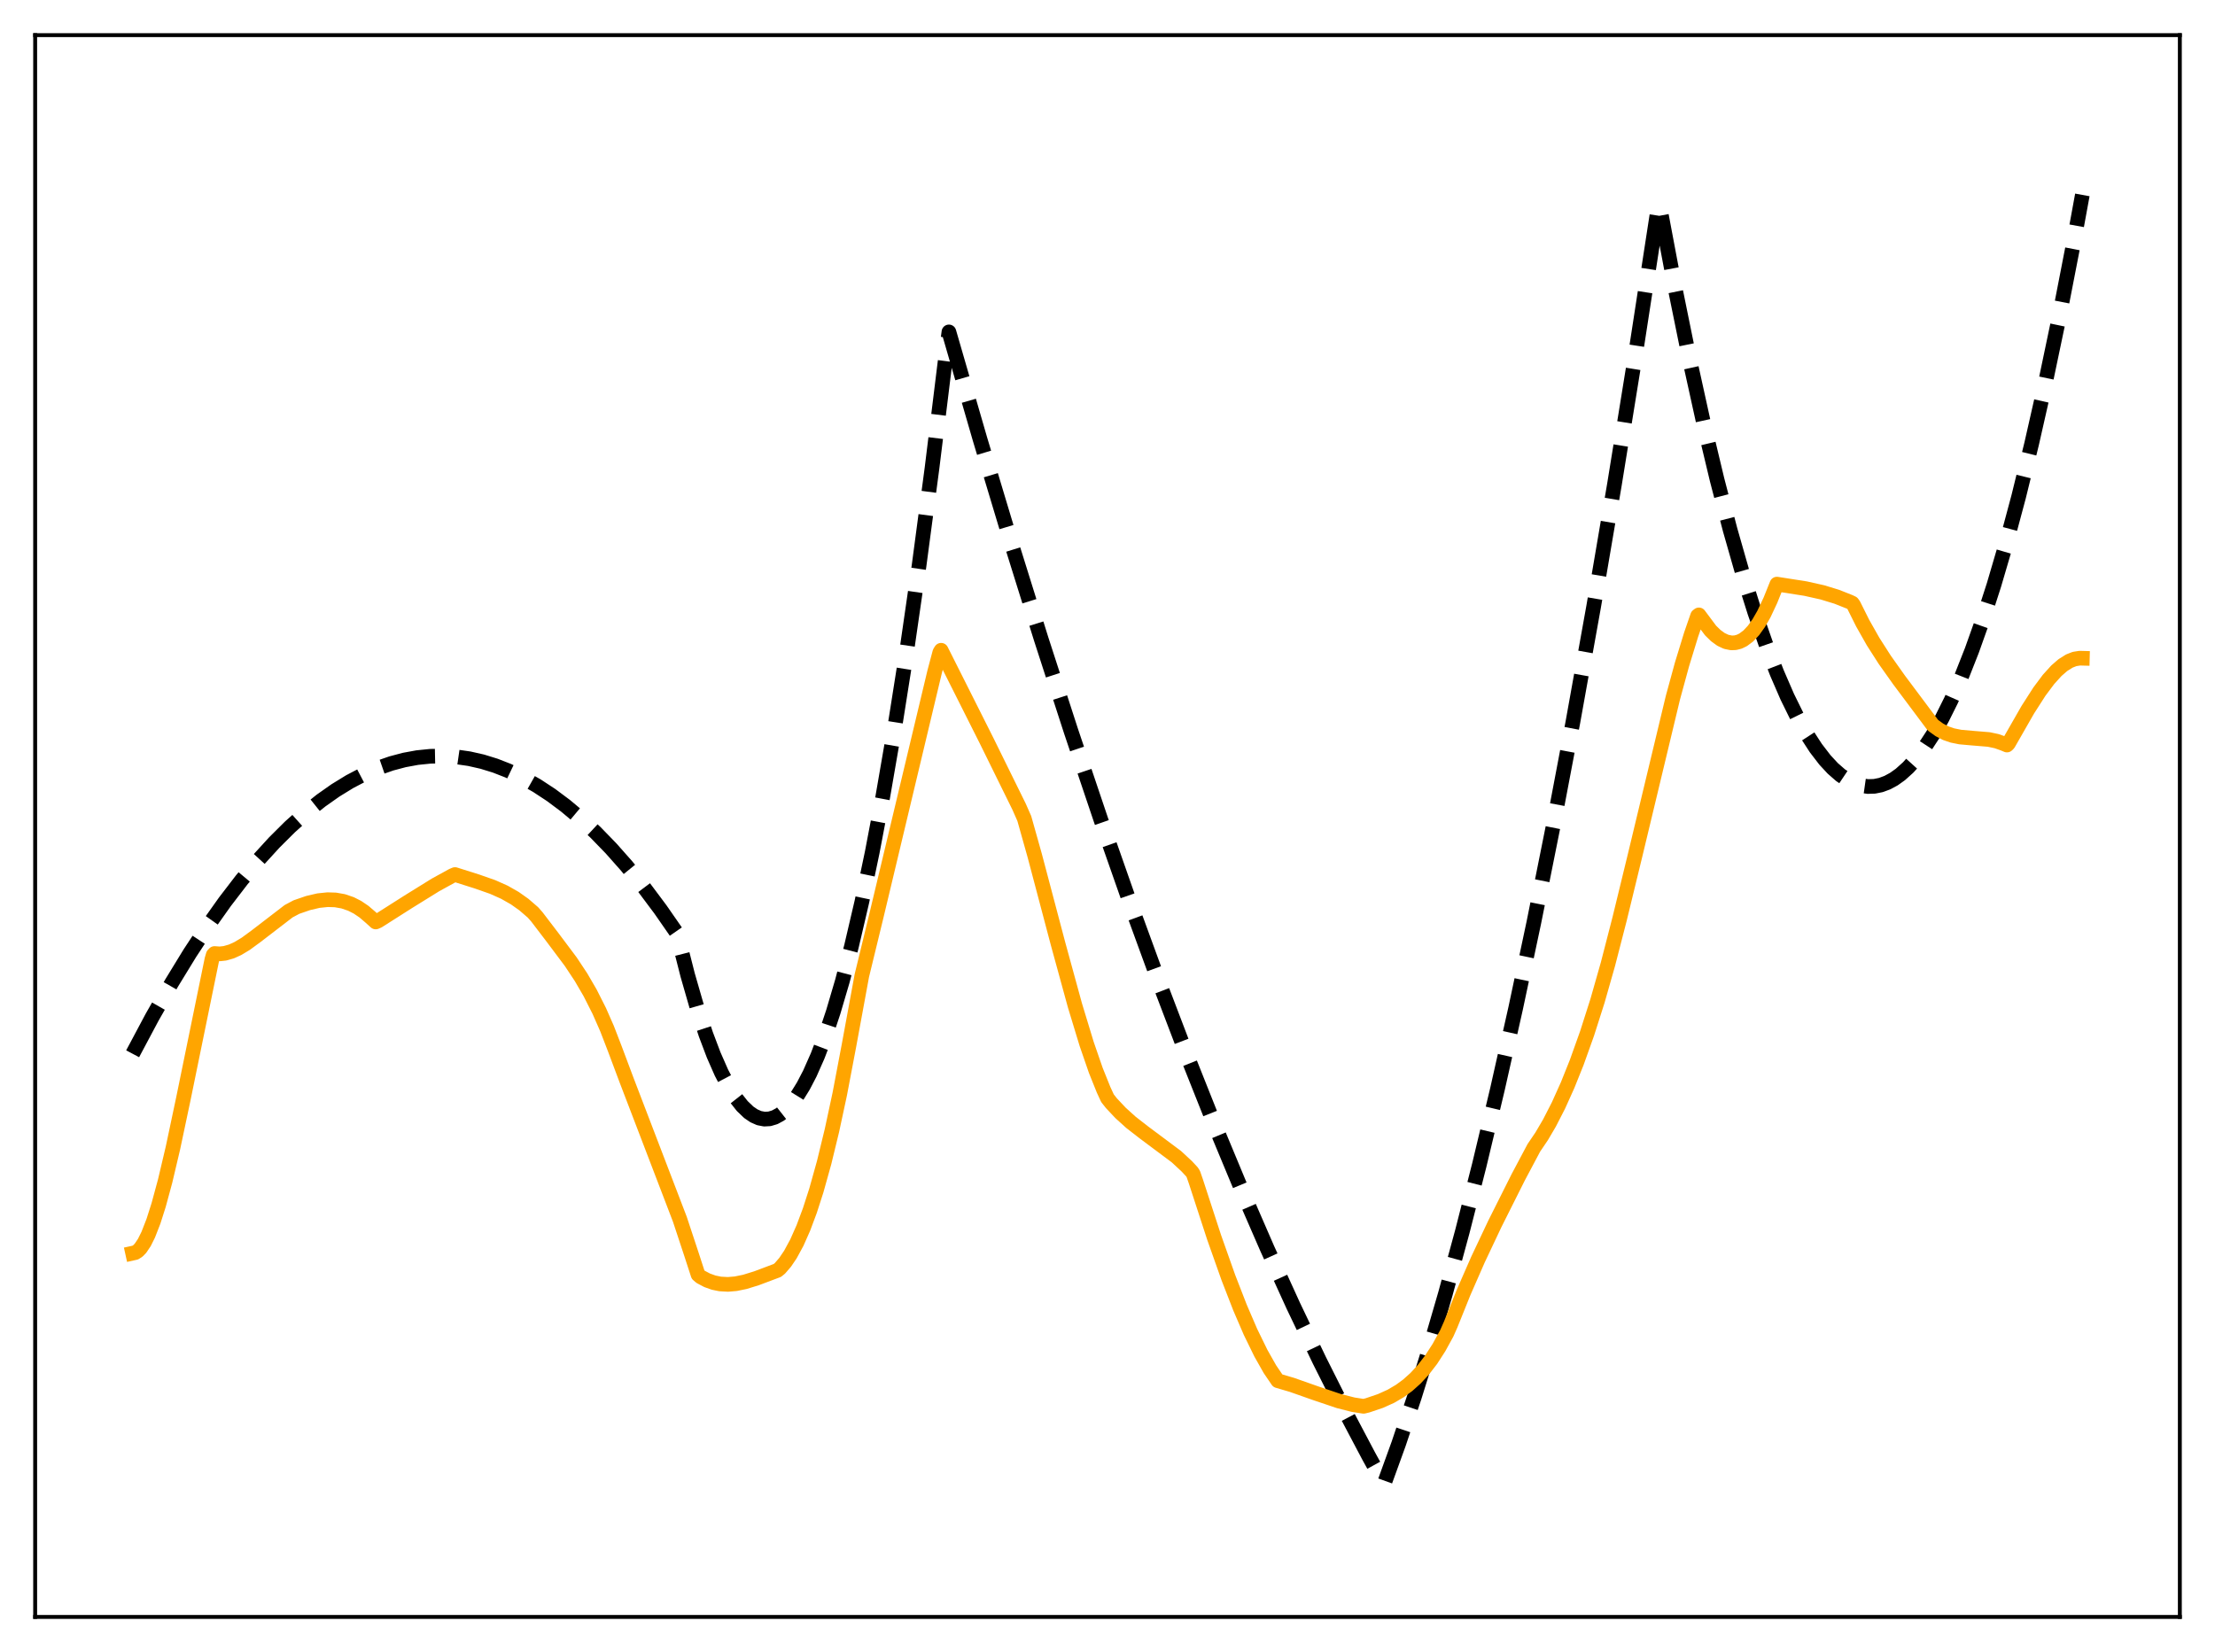 <?xml version="1.0" encoding="utf-8" standalone="no"?>
<!DOCTYPE svg PUBLIC "-//W3C//DTD SVG 1.1//EN"
  "http://www.w3.org/Graphics/SVG/1.1/DTD/svg11.dtd">
<svg xmlns:xlink="http://www.w3.org/1999/xlink" width="453.6pt" height="338.4pt" viewBox="0 0 453.6 338.4" xmlns="http://www.w3.org/2000/svg" version="1.1">
 <defs>
  <style type="text/css">*{stroke-linejoin: round; stroke-linecap: butt}</style>
 </defs>
 <g id="figure_1">
  <g id="patch_1">
   <path d="M 0 338.4 
L 453.6 338.4 
L 453.6 0 
L 0 0 
z
" style="fill: #ffffff"/>
  </g>
  <g id="axes_1">
   <g id="patch_2">
    <path d="M 7.2 331.2 
L 446.4 331.2 
L 446.4 7.2 
L 7.2 7.2 
z
" style="fill: #ffffff"/>
   </g>
   <g id="matplotlib.axis_1"/>
   <g id="matplotlib.axis_2"/>
   <g id="line2d_1">
    <path d="M 27.164 215.85 
L 31.156 208.354 
L 35.149 201.35 
L 38.876 195.256 
L 42.602 189.589 
L 46.063 184.711 
L 49.523 180.201 
L 52.983 176.061 
L 56.177 172.566 
L 59.372 169.386 
L 62.566 166.521 
L 65.76 163.969 
L 68.688 161.907 
L 71.616 160.108 
L 74.544 158.574 
L 77.472 157.304 
L 80.134 156.379 
L 82.796 155.672 
L 85.457 155.183 
L 88.119 154.913 
L 90.781 154.861 
L 93.443 155.027 
L 96.105 155.412 
L 98.767 156.015 
L 101.428 156.836 
L 104.09 157.876 
L 107.018 159.272 
L 109.946 160.932 
L 112.874 162.856 
L 115.802 165.044 
L 118.73 167.497 
L 121.924 170.473 
L 125.119 173.765 
L 128.313 177.37 
L 131.773 181.631 
L 135.233 186.261 
L 138.428 190.862 
L 138.694 191.346 
L 140.823 199.722 
L 142.687 206.193 
L 144.55 211.865 
L 146.147 216.09 
L 147.744 219.727 
L 149.341 222.777 
L 150.672 224.87 
L 152.003 226.555 
L 153.334 227.832 
L 154.399 228.559 
L 155.463 229.026 
L 156.528 229.232 
L 157.593 229.176 
L 158.657 228.859 
L 159.722 228.282 
L 160.787 227.443 
L 161.852 226.343 
L 163.183 224.6 
L 164.513 222.45 
L 165.844 219.892 
L 167.441 216.283 
L 169.039 212.088 
L 170.636 207.304 
L 172.499 200.981 
L 174.362 193.858 
L 176.492 184.738 
L 178.621 174.574 
L 180.751 163.366 
L 183.146 149.508 
L 185.542 134.328 
L 188.204 115.911 
L 190.865 95.862 
L 193.527 74.181 
L 194.326 67.985 
L 200.714 90.034 
L 207.103 111.29 
L 213.225 130.916 
L 219.347 149.815 
L 225.469 167.986 
L 231.325 184.686 
L 237.181 200.719 
L 243.037 216.087 
L 248.627 230.135 
L 254.217 243.577 
L 259.54 255.814 
L 264.864 267.501 
L 270.188 278.637 
L 275.245 288.707 
L 280.303 298.28 
L 283.231 303.596 
L 283.497 303.821 
L 286.425 295.733 
L 289.619 286.212 
L 292.813 275.961 
L 296.007 264.98 
L 299.468 252.26 
L 302.928 238.685 
L 306.655 223.107 
L 310.381 206.536 
L 314.108 188.972 
L 318.1 169.052 
L 322.093 147.991 
L 326.352 124.27 
L 330.611 99.251 
L 334.87 72.936 
L 339.395 43.554 
L 339.661 41.78 
L 339.927 42.496 
L 343.121 59.456 
L 346.049 73.854 
L 348.977 87.153 
L 351.639 98.289 
L 354.301 108.517 
L 356.963 117.838 
L 359.359 125.449 
L 361.754 132.325 
L 363.884 137.82 
L 366.013 142.733 
L 368.143 147.065 
L 370.006 150.379 
L 371.869 153.248 
L 373.732 155.672 
L 375.329 157.395 
L 376.927 158.792 
L 378.524 159.861 
L 379.855 160.503 
L 381.185 160.917 
L 382.516 161.105 
L 383.847 161.065 
L 385.178 160.799 
L 386.509 160.305 
L 387.84 159.584 
L 389.171 158.637 
L 390.768 157.2 
L 392.365 155.436 
L 393.962 153.345 
L 395.825 150.493 
L 397.689 147.195 
L 399.552 143.453 
L 401.681 138.631 
L 403.811 133.227 
L 405.94 127.243 
L 408.336 119.816 
L 410.732 111.653 
L 413.393 101.72 
L 416.055 90.88 
L 418.717 79.131 
L 421.645 65.158 
L 424.573 50.087 
L 426.436 39.924 
L 426.436 39.924 
" clip-path="url(#p3cbcc94e13)" style="fill: none; stroke-dasharray: 11.1,4.8; stroke-dashoffset: 0; stroke: #000000; stroke-width: 3"/>
   </g>
   <g id="line2d_2">
    <path d="M 27.164 256.692 
L 27.696 256.575 
L 28.228 256.239 
L 28.761 255.693 
L 29.559 254.505 
L 30.358 252.9 
L 31.423 250.167 
L 32.487 246.828 
L 33.818 241.92 
L 35.415 235.154 
L 37.545 225.091 
L 43.401 196.496 
L 43.667 195.59 
L 43.933 195.31 
L 44.998 195.386 
L 46.063 195.27 
L 47.393 194.888 
L 48.724 194.283 
L 50.321 193.322 
L 52.451 191.762 
L 59.105 186.649 
L 60.703 185.798 
L 63.098 184.973 
L 65.228 184.477 
L 67.091 184.284 
L 68.688 184.335 
L 70.285 184.618 
L 71.882 185.164 
L 73.213 185.843 
L 74.544 186.744 
L 75.875 187.887 
L 76.94 188.852 
L 77.472 188.617 
L 83.594 184.725 
L 89.184 181.26 
L 92.644 179.357 
L 93.177 179.134 
L 97.702 180.568 
L 100.896 181.688 
L 103.292 182.758 
L 105.421 183.969 
L 107.284 185.288 
L 109.148 186.899 
L 109.946 187.807 
L 113.14 191.994 
L 116.867 196.967 
L 118.996 200.184 
L 120.86 203.389 
L 122.723 207.079 
L 124.32 210.712 
L 125.917 214.855 
L 128.313 221.249 
L 139.226 249.749 
L 141.622 256.995 
L 142.953 261.09 
L 143.485 261.545 
L 144.816 262.25 
L 146.147 262.726 
L 147.478 262.997 
L 149.075 263.085 
L 150.672 262.951 
L 152.535 262.571 
L 154.931 261.83 
L 159.19 260.228 
L 159.722 259.796 
L 160.787 258.558 
L 161.852 256.983 
L 163.183 254.531 
L 164.513 251.532 
L 165.844 247.974 
L 167.175 243.847 
L 168.772 238.128 
L 170.369 231.555 
L 171.967 224.112 
L 173.83 214.304 
L 176.492 199.838 
L 179.42 187.799 
L 191.398 137.618 
L 192.463 133.61 
L 192.729 133.193 
L 202.045 151.73 
L 208.7 165.251 
L 209.764 167.664 
L 211.894 175.242 
L 216.685 193.358 
L 220.145 205.983 
L 222.541 213.861 
L 224.404 219.253 
L 226.001 223.229 
L 226.8 224.959 
L 227.599 225.969 
L 229.462 227.954 
L 231.591 229.883 
L 234.253 231.954 
L 240.908 236.924 
L 243.037 238.902 
L 244.102 240.048 
L 244.368 240.466 
L 244.9 241.998 
L 248.627 253.432 
L 251.555 261.707 
L 253.951 267.873 
L 256.08 272.813 
L 258.209 277.176 
L 260.073 280.473 
L 261.67 282.818 
L 264.598 283.679 
L 269.389 285.368 
L 274.18 286.984 
L 277.108 287.729 
L 279.238 288.061 
L 280.036 287.87 
L 282.698 286.968 
L 284.828 286.007 
L 286.691 284.914 
L 288.288 283.741 
L 289.885 282.308 
L 291.482 280.577 
L 293.079 278.504 
L 294.676 276.028 
L 296.273 273.12 
L 297.072 271.318 
L 299.734 264.703 
L 302.662 258.015 
L 306.122 250.69 
L 310.913 241.136 
L 314.108 235.117 
L 315.705 232.759 
L 317.302 230.041 
L 319.165 226.406 
L 321.028 222.266 
L 322.892 217.615 
L 325.021 211.658 
L 327.151 204.982 
L 329.28 197.503 
L 331.676 188.213 
L 334.87 175.079 
L 342.589 142.901 
L 344.452 136.082 
L 346.316 130 
L 347.647 126.152 
L 347.913 125.95 
L 350.308 129.157 
L 351.373 130.196 
L 352.438 130.971 
L 353.503 131.47 
L 354.567 131.684 
L 355.366 131.65 
L 356.164 131.445 
L 356.963 131.062 
L 358.028 130.267 
L 359.092 129.135 
L 360.157 127.646 
L 361.222 125.792 
L 362.553 122.957 
L 363.884 119.647 
L 369.74 120.563 
L 373.2 121.338 
L 376.128 122.232 
L 378.79 123.288 
L 379.322 123.542 
L 379.588 123.913 
L 381.452 127.648 
L 383.581 131.411 
L 385.977 135.154 
L 388.905 139.285 
L 395.825 148.539 
L 397.156 149.504 
L 398.487 150.189 
L 399.818 150.647 
L 401.415 150.971 
L 403.811 151.186 
L 407.271 151.472 
L 408.868 151.81 
L 410.199 152.28 
L 410.998 152.611 
L 411.264 152.366 
L 415.257 145.385 
L 417.652 141.65 
L 419.516 139.158 
L 421.113 137.394 
L 422.444 136.236 
L 423.775 135.4 
L 424.839 134.986 
L 425.904 134.817 
L 426.436 134.831 
L 426.436 134.831 
" clip-path="url(#p3cbcc94e13)" style="fill: none; stroke: #ffa500; stroke-width: 3; stroke-linecap: square"/>
   </g>
   <g id="patch_3">
    <path d="M 7.2 331.2 
L 7.2 7.2 
" style="fill: none; stroke: #000000; stroke-width: 0.8; stroke-linejoin: miter; stroke-linecap: square"/>
   </g>
   <g id="patch_4">
    <path d="M 446.4 331.2 
L 446.4 7.2 
" style="fill: none; stroke: #000000; stroke-width: 0.8; stroke-linejoin: miter; stroke-linecap: square"/>
   </g>
   <g id="patch_5">
    <path d="M 7.2 331.2 
L 446.4 331.2 
" style="fill: none; stroke: #000000; stroke-width: 0.8; stroke-linejoin: miter; stroke-linecap: square"/>
   </g>
   <g id="patch_6">
    <path d="M 7.2 7.2 
L 446.4 7.2 
" style="fill: none; stroke: #000000; stroke-width: 0.8; stroke-linejoin: miter; stroke-linecap: square"/>
   </g>
  </g>
 </g>
 <defs>
  <clipPath id="p3cbcc94e13">
   <rect x="7.2" y="7.2" width="439.2" height="324"/>
  </clipPath>
 </defs>
</svg>
